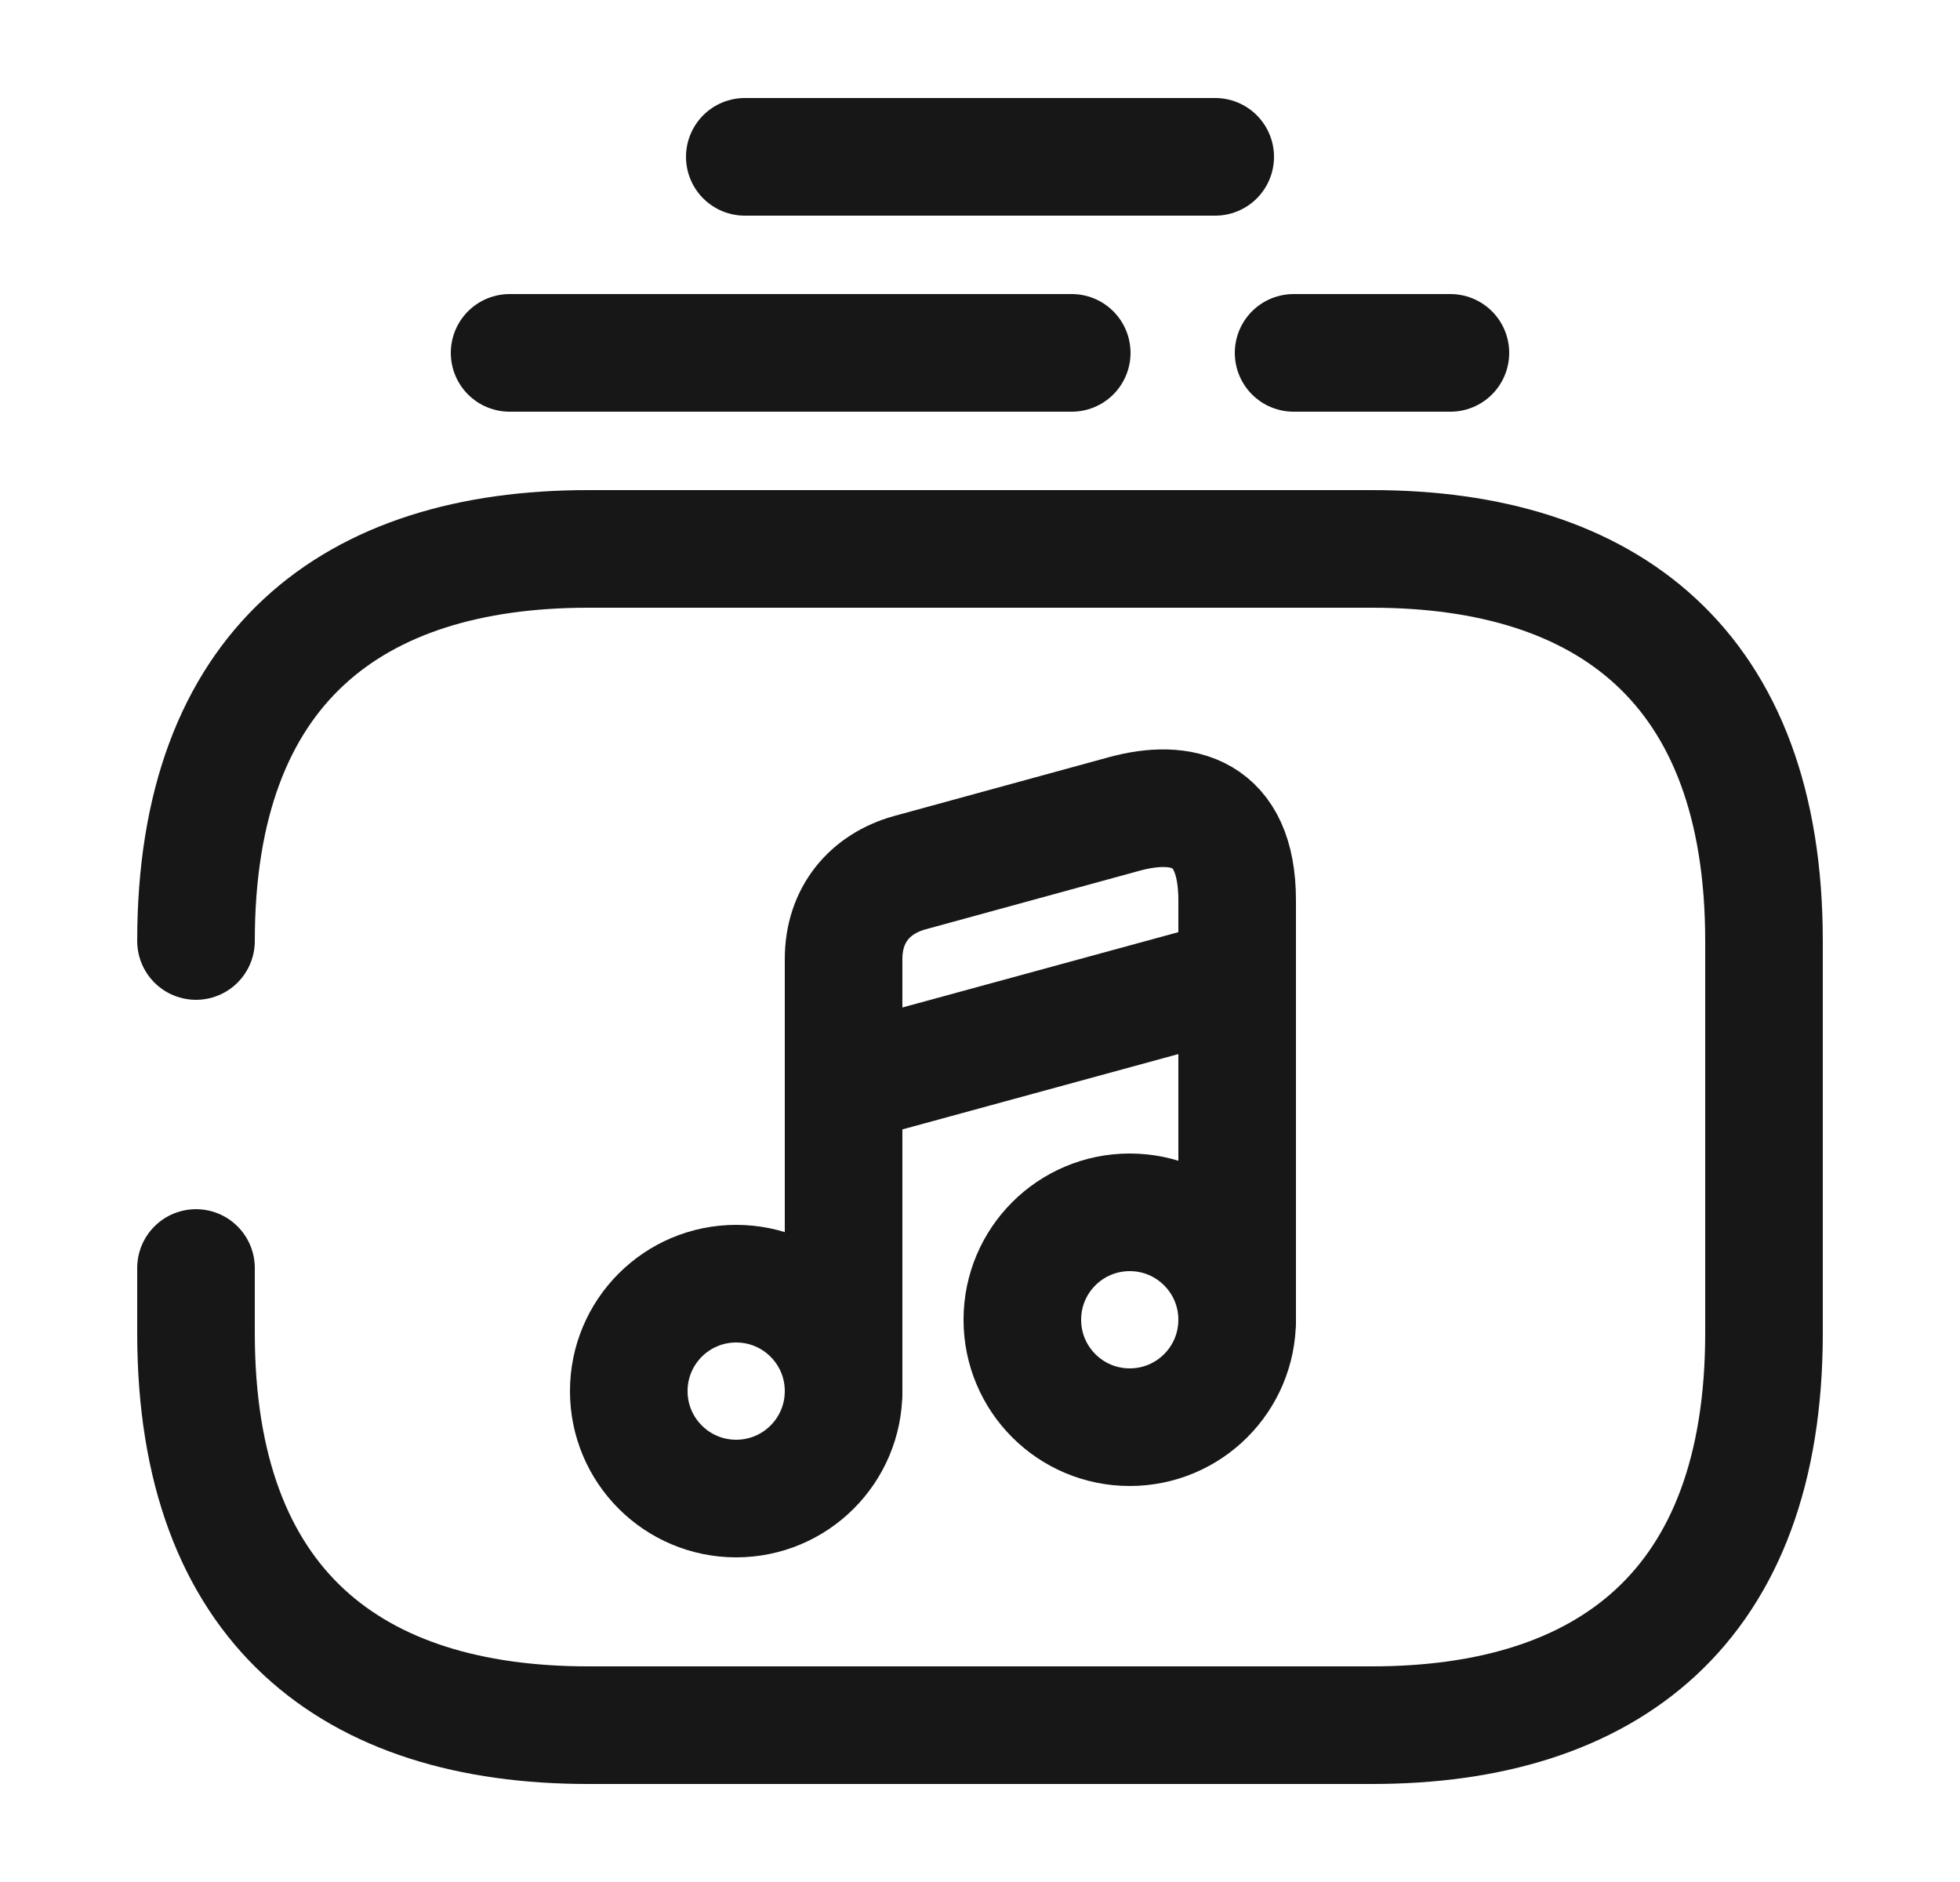<svg width="25" height="24" viewBox="0 0 25 24" fill="none" xmlns="http://www.w3.org/2000/svg">
<path d="M2.5 12C2.5 8.5 4.5 7 7.5 7H17.5C20.5 7 22.5 8.5 22.5 12V17C22.5 20.5 20.5 22 17.5 22H7.5C4.5 22 2.5 20.5 2.5 17V16.17" stroke="#171717" stroke-width="1.5" stroke-miterlimit="10" stroke-linecap="round" stroke-linejoin="round"/>
<path d="M16.5 4.5H18.5" stroke="#171717" stroke-width="1.5" stroke-miterlimit="10" stroke-linecap="round" stroke-linejoin="round"/>
<path d="M6.5 4.5H13.67" stroke="#171717" stroke-width="1.5" stroke-miterlimit="10" stroke-linecap="round" stroke-linejoin="round"/>
<path d="M9.5 2H15.5" stroke="#171717" stroke-width="1.5" stroke-miterlimit="10" stroke-linecap="round" stroke-linejoin="round"/>
<path d="M9.39 19.11C10.147 19.11 10.76 18.497 10.76 17.74C10.76 16.983 10.147 16.37 9.39 16.37C8.633 16.37 8.02 16.983 8.02 17.74C8.02 18.497 8.633 19.11 9.39 19.11Z" stroke="#171717" stroke-width="1.5" stroke-linecap="round" stroke-linejoin="round"/>
<path d="M15.78 16.83V11.48C15.78 10.34 15.07 10.18 14.34 10.38L11.6 11.13C11.1 11.27 10.76 11.66 10.76 12.23V13.18V13.82V17.74" stroke="#171717" stroke-width="1.5" stroke-linecap="round" stroke-linejoin="round"/>
<path d="M14.41 18.2C15.167 18.2 15.78 17.587 15.78 16.83C15.78 16.073 15.167 15.46 14.41 15.46C13.653 15.46 13.04 16.073 13.04 16.83C13.04 17.587 13.653 18.2 14.41 18.2Z" stroke="#171717" stroke-width="1.5" stroke-linecap="round" stroke-linejoin="round"/>
<path d="M10.76 13.83L15.78 12.46" stroke="#171717" stroke-width="1.5" stroke-linecap="round" stroke-linejoin="round"/>
</svg>
